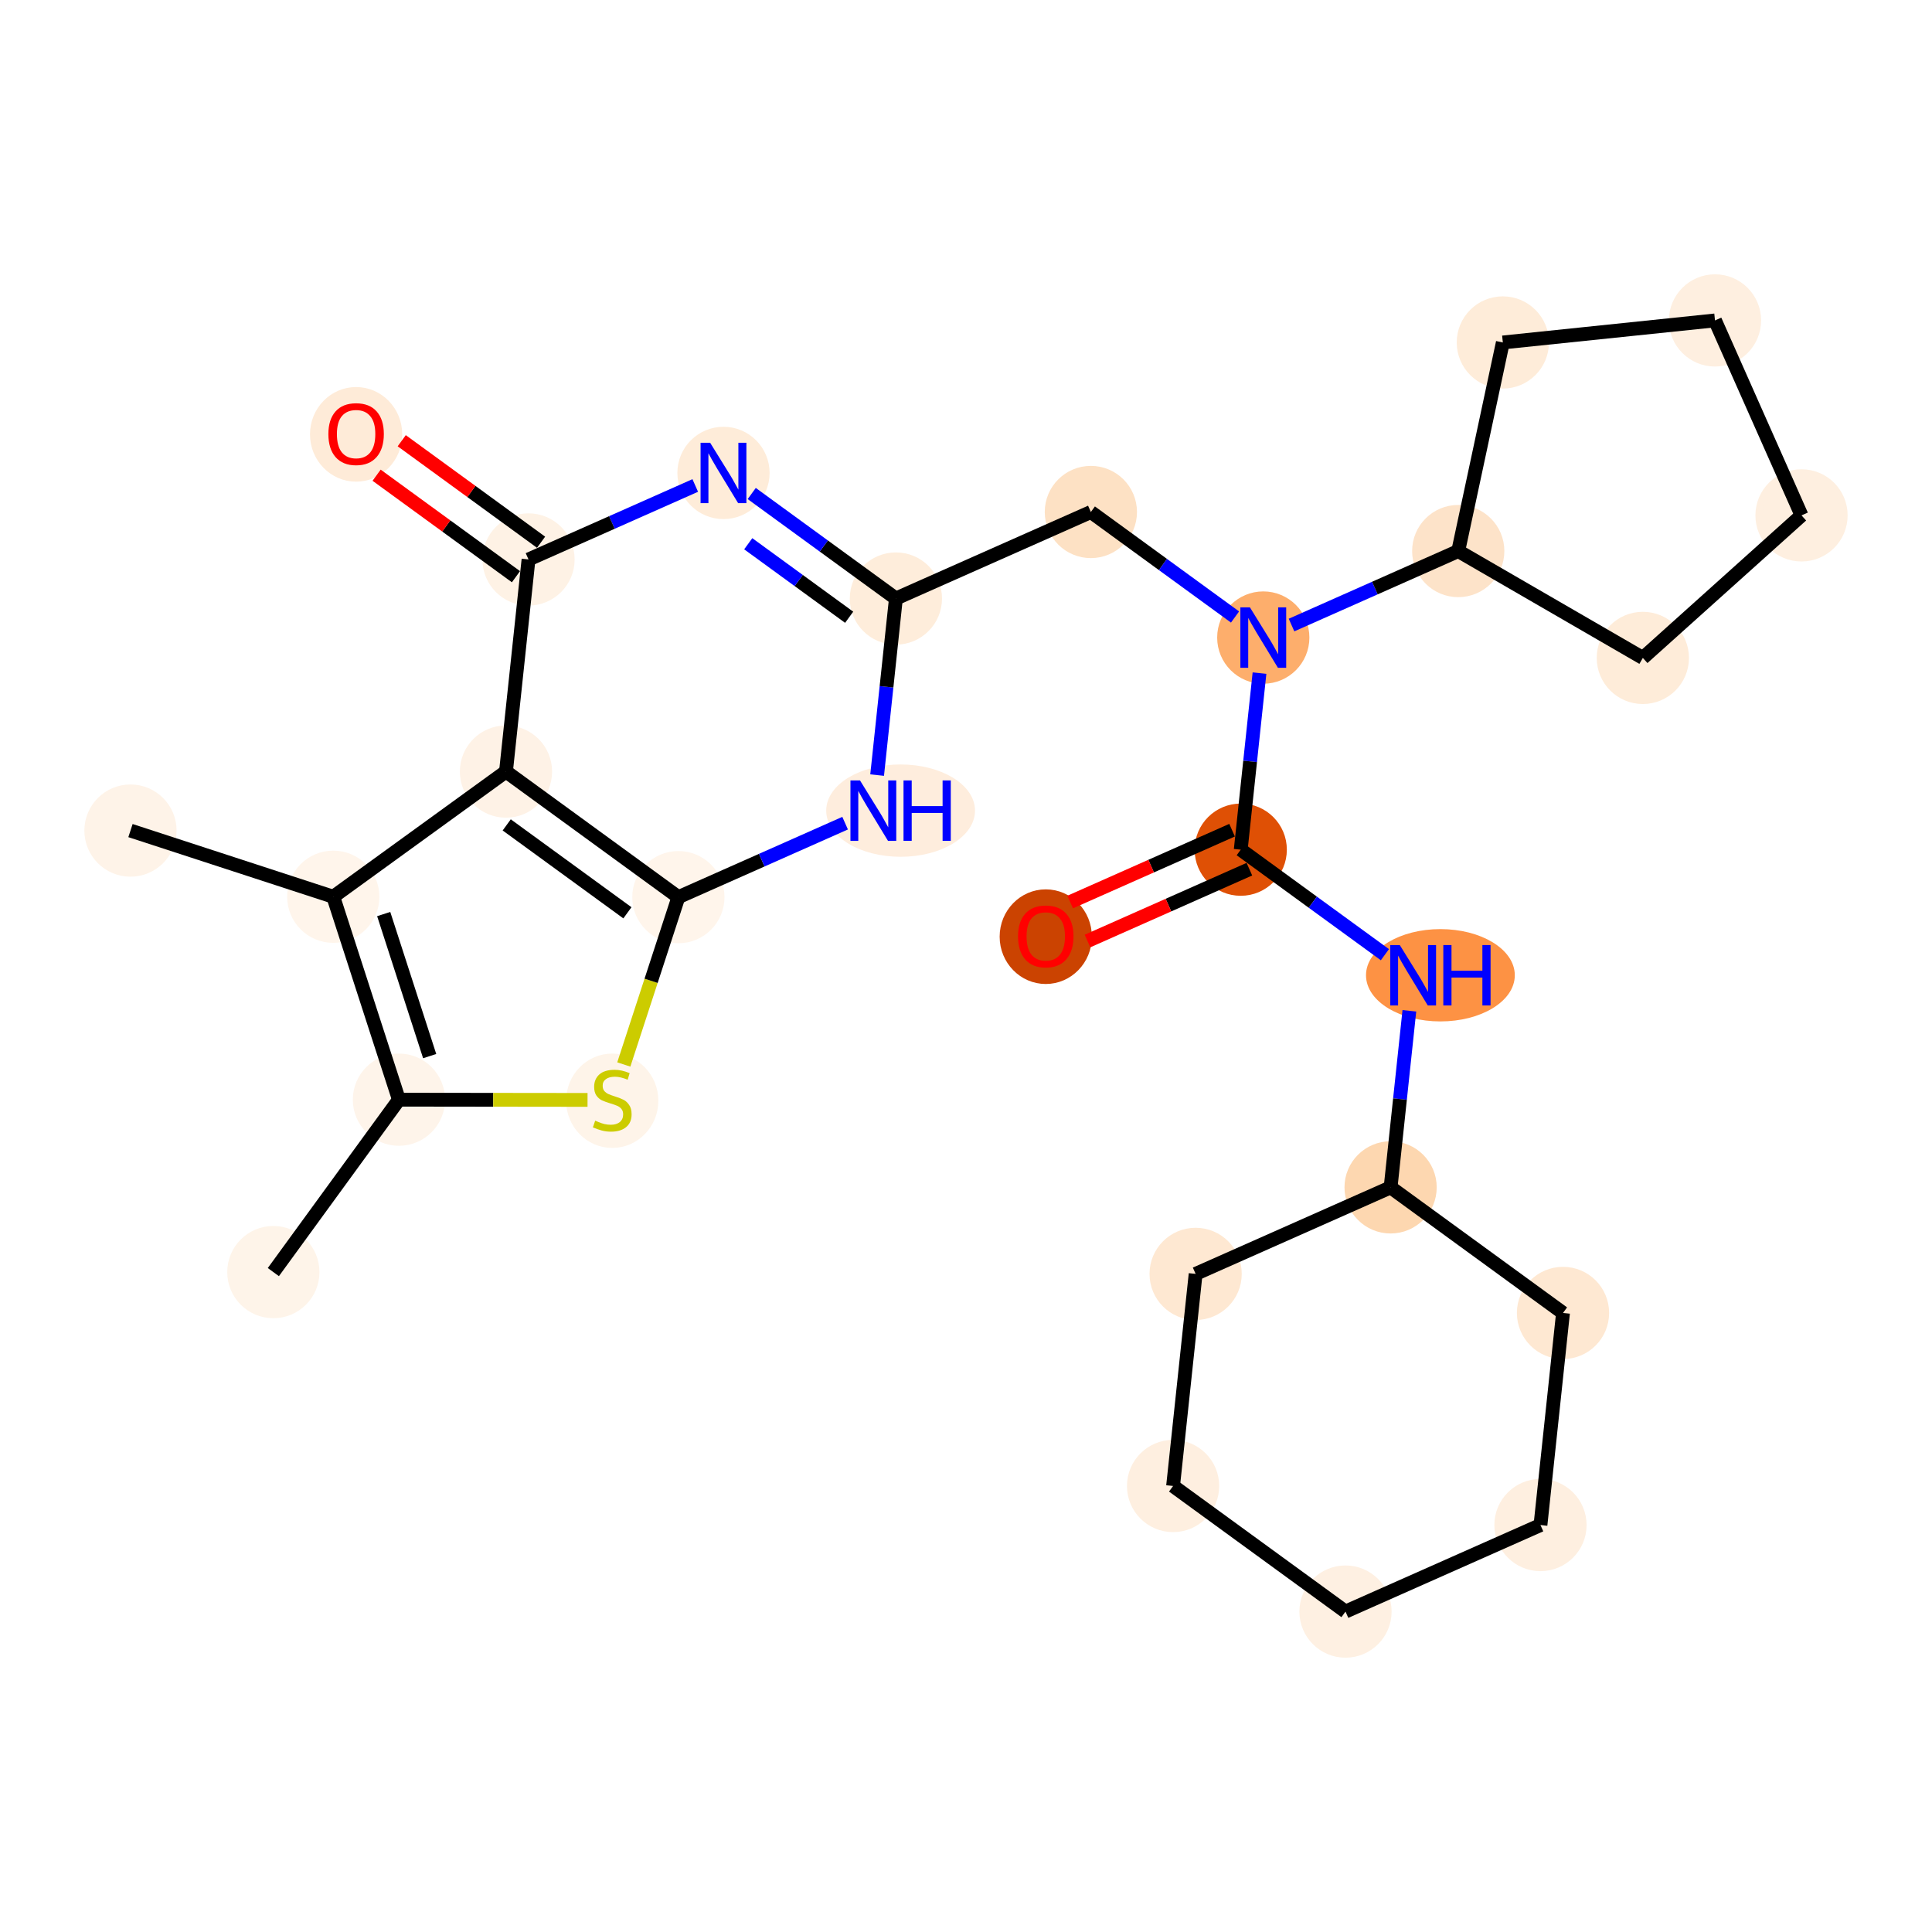 <?xml version='1.0' encoding='iso-8859-1'?>
<svg version='1.1' baseProfile='full'
              xmlns='http://www.w3.org/2000/svg'
                      xmlns:rdkit='http://www.rdkit.org/xml'
                      xmlns:xlink='http://www.w3.org/1999/xlink'
                  xml:space='preserve'
width='280px' height='280px' viewBox='0 0 280 280'>
<!-- END OF HEADER -->
<rect style='opacity:1.0;fill:#FFFFFF;stroke:none' width='280' height='280' x='0' y='0'> </rect>
<ellipse cx='39.616' cy='184.362' rx='6.183' ry='6.183'  style='fill:#FEF4E9;fill-rule:evenodd;stroke:#FEF4E9;stroke-width:1.0px;stroke-linecap:butt;stroke-linejoin:miter;stroke-opacity:1' />
<ellipse cx='57.816' cy='159.374' rx='6.183' ry='6.183'  style='fill:#FEF4EA;fill-rule:evenodd;stroke:#FEF4EA;stroke-width:1.0px;stroke-linecap:butt;stroke-linejoin:miter;stroke-opacity:1' />
<ellipse cx='88.73' cy='159.529' rx='6.183' ry='6.339'  style='fill:#FEF4E9;fill-rule:evenodd;stroke:#FEF4E9;stroke-width:1.0px;stroke-linecap:butt;stroke-linejoin:miter;stroke-opacity:1' />
<ellipse cx='98.317' cy='130.022' rx='6.183' ry='6.183'  style='fill:#FFF5EB;fill-rule:evenodd;stroke:#FFF5EB;stroke-width:1.0px;stroke-linecap:butt;stroke-linejoin:miter;stroke-opacity:1' />
<ellipse cx='130.523' cy='117.482' rx='10.282' ry='6.19'  style='fill:#FEEDDD;fill-rule:evenodd;stroke:#FEEDDD;stroke-width:1.0px;stroke-linecap:butt;stroke-linejoin:miter;stroke-opacity:1' />
<ellipse cx='129.841' cy='86.742' rx='6.183' ry='6.183'  style='fill:#FEEDDB;fill-rule:evenodd;stroke:#FEEDDB;stroke-width:1.0px;stroke-linecap:butt;stroke-linejoin:miter;stroke-opacity:1' />
<ellipse cx='158.096' cy='74.202' rx='6.183' ry='6.183'  style='fill:#FDE1C4;fill-rule:evenodd;stroke:#FDE1C4;stroke-width:1.0px;stroke-linecap:butt;stroke-linejoin:miter;stroke-opacity:1' />
<ellipse cx='183.084' cy='92.402' rx='6.183' ry='6.19'  style='fill:#FDAE6C;fill-rule:evenodd;stroke:#FDAE6C;stroke-width:1.0px;stroke-linecap:butt;stroke-linejoin:miter;stroke-opacity:1' />
<ellipse cx='179.816' cy='123.142' rx='6.183' ry='6.183'  style='fill:#DF5005;fill-rule:evenodd;stroke:#DF5005;stroke-width:1.0px;stroke-linecap:butt;stroke-linejoin:miter;stroke-opacity:1' />
<ellipse cx='151.56' cy='135.75' rx='6.183' ry='6.357'  style='fill:#CB4301;fill-rule:evenodd;stroke:#CB4301;stroke-width:1.0px;stroke-linecap:butt;stroke-linejoin:miter;stroke-opacity:1' />
<ellipse cx='208.754' cy='141.342' rx='10.282' ry='6.19'  style='fill:#FD9244;fill-rule:evenodd;stroke:#FD9244;stroke-width:1.0px;stroke-linecap:butt;stroke-linejoin:miter;stroke-opacity:1' />
<ellipse cx='201.536' cy='172.082' rx='6.183' ry='6.183'  style='fill:#FDD7B0;fill-rule:evenodd;stroke:#FDD7B0;stroke-width:1.0px;stroke-linecap:butt;stroke-linejoin:miter;stroke-opacity:1' />
<ellipse cx='173.28' cy='184.622' rx='6.183' ry='6.183'  style='fill:#FEE8D2;fill-rule:evenodd;stroke:#FEE8D2;stroke-width:1.0px;stroke-linecap:butt;stroke-linejoin:miter;stroke-opacity:1' />
<ellipse cx='170.012' cy='215.362' rx='6.183' ry='6.183'  style='fill:#FEEFE0;fill-rule:evenodd;stroke:#FEEFE0;stroke-width:1.0px;stroke-linecap:butt;stroke-linejoin:miter;stroke-opacity:1' />
<ellipse cx='195' cy='233.562' rx='6.183' ry='6.183'  style='fill:#FEF0E2;fill-rule:evenodd;stroke:#FEF0E2;stroke-width:1.0px;stroke-linecap:butt;stroke-linejoin:miter;stroke-opacity:1' />
<ellipse cx='223.256' cy='221.022' rx='6.183' ry='6.183'  style='fill:#FEEFE0;fill-rule:evenodd;stroke:#FEEFE0;stroke-width:1.0px;stroke-linecap:butt;stroke-linejoin:miter;stroke-opacity:1' />
<ellipse cx='226.523' cy='190.282' rx='6.183' ry='6.183'  style='fill:#FEE8D2;fill-rule:evenodd;stroke:#FEE8D2;stroke-width:1.0px;stroke-linecap:butt;stroke-linejoin:miter;stroke-opacity:1' />
<ellipse cx='211.339' cy='79.862' rx='6.183' ry='6.183'  style='fill:#FDE3C9;fill-rule:evenodd;stroke:#FDE3C9;stroke-width:1.0px;stroke-linecap:butt;stroke-linejoin:miter;stroke-opacity:1' />
<ellipse cx='217.802' cy='49.633' rx='6.183' ry='6.183'  style='fill:#FEECD9;fill-rule:evenodd;stroke:#FEECD9;stroke-width:1.0px;stroke-linecap:butt;stroke-linejoin:miter;stroke-opacity:1' />
<ellipse cx='248.55' cy='46.438' rx='6.183' ry='6.183'  style='fill:#FEEFE0;fill-rule:evenodd;stroke:#FEEFE0;stroke-width:1.0px;stroke-linecap:butt;stroke-linejoin:miter;stroke-opacity:1' />
<ellipse cx='261.09' cy='74.693' rx='6.183' ry='6.183'  style='fill:#FEEFE0;fill-rule:evenodd;stroke:#FEEFE0;stroke-width:1.0px;stroke-linecap:butt;stroke-linejoin:miter;stroke-opacity:1' />
<ellipse cx='238.093' cy='95.351' rx='6.183' ry='6.183'  style='fill:#FEECD9;fill-rule:evenodd;stroke:#FEECD9;stroke-width:1.0px;stroke-linecap:butt;stroke-linejoin:miter;stroke-opacity:1' />
<ellipse cx='104.853' cy='68.542' rx='6.183' ry='6.19'  style='fill:#FEECD9;fill-rule:evenodd;stroke:#FEECD9;stroke-width:1.0px;stroke-linecap:butt;stroke-linejoin:miter;stroke-opacity:1' />
<ellipse cx='76.597' cy='81.082' rx='6.183' ry='6.183'  style='fill:#FEF2E5;fill-rule:evenodd;stroke:#FEF2E5;stroke-width:1.0px;stroke-linecap:butt;stroke-linejoin:miter;stroke-opacity:1' />
<ellipse cx='51.61' cy='62.95' rx='6.183' ry='6.357'  style='fill:#FEEBD8;fill-rule:evenodd;stroke:#FEEBD8;stroke-width:1.0px;stroke-linecap:butt;stroke-linejoin:miter;stroke-opacity:1' />
<ellipse cx='73.33' cy='111.822' rx='6.183' ry='6.183'  style='fill:#FEF2E6;fill-rule:evenodd;stroke:#FEF2E6;stroke-width:1.0px;stroke-linecap:butt;stroke-linejoin:miter;stroke-opacity:1' />
<ellipse cx='48.299' cy='129.963' rx='6.183' ry='6.183'  style='fill:#FFF5EB;fill-rule:evenodd;stroke:#FFF5EB;stroke-width:1.0px;stroke-linecap:butt;stroke-linejoin:miter;stroke-opacity:1' />
<ellipse cx='18.91' cy='120.375' rx='6.183' ry='6.183'  style='fill:#FEF3E8;fill-rule:evenodd;stroke:#FEF3E8;stroke-width:1.0px;stroke-linecap:butt;stroke-linejoin:miter;stroke-opacity:1' />
<path class='bond-0 atom-0 atom-1' d='M 39.616,184.362 L 57.816,159.374' style='fill:none;fill-rule:evenodd;stroke:#000000;stroke-width:2.0px;stroke-linecap:butt;stroke-linejoin:miter;stroke-opacity:1' />
<path class='bond-1 atom-1 atom-2' d='M 57.816,159.374 L 71.483,159.391' style='fill:none;fill-rule:evenodd;stroke:#000000;stroke-width:2.0px;stroke-linecap:butt;stroke-linejoin:miter;stroke-opacity:1' />
<path class='bond-1 atom-1 atom-2' d='M 71.483,159.391 L 85.15,159.407' style='fill:none;fill-rule:evenodd;stroke:#CCCC00;stroke-width:2.0px;stroke-linecap:butt;stroke-linejoin:miter;stroke-opacity:1' />
<path class='bond-27 atom-26 atom-1' d='M 48.299,129.963 L 57.816,159.374' style='fill:none;fill-rule:evenodd;stroke:#000000;stroke-width:2.0px;stroke-linecap:butt;stroke-linejoin:miter;stroke-opacity:1' />
<path class='bond-27 atom-26 atom-1' d='M 55.609,132.471 L 62.271,153.059' style='fill:none;fill-rule:evenodd;stroke:#000000;stroke-width:2.0px;stroke-linecap:butt;stroke-linejoin:miter;stroke-opacity:1' />
<path class='bond-2 atom-2 atom-3' d='M 90.406,154.273 L 94.362,142.148' style='fill:none;fill-rule:evenodd;stroke:#CCCC00;stroke-width:2.0px;stroke-linecap:butt;stroke-linejoin:miter;stroke-opacity:1' />
<path class='bond-2 atom-2 atom-3' d='M 94.362,142.148 L 98.317,130.022' style='fill:none;fill-rule:evenodd;stroke:#000000;stroke-width:2.0px;stroke-linecap:butt;stroke-linejoin:miter;stroke-opacity:1' />
<path class='bond-3 atom-3 atom-4' d='M 98.317,130.022 L 110.399,124.661' style='fill:none;fill-rule:evenodd;stroke:#000000;stroke-width:2.0px;stroke-linecap:butt;stroke-linejoin:miter;stroke-opacity:1' />
<path class='bond-3 atom-3 atom-4' d='M 110.399,124.661 L 122.48,119.299' style='fill:none;fill-rule:evenodd;stroke:#0000FF;stroke-width:2.0px;stroke-linecap:butt;stroke-linejoin:miter;stroke-opacity:1' />
<path class='bond-28 atom-25 atom-3' d='M 73.33,111.822 L 98.317,130.022' style='fill:none;fill-rule:evenodd;stroke:#000000;stroke-width:2.0px;stroke-linecap:butt;stroke-linejoin:miter;stroke-opacity:1' />
<path class='bond-28 atom-25 atom-3' d='M 73.438,119.55 L 90.929,132.29' style='fill:none;fill-rule:evenodd;stroke:#000000;stroke-width:2.0px;stroke-linecap:butt;stroke-linejoin:miter;stroke-opacity:1' />
<path class='bond-4 atom-4 atom-5' d='M 127.12,112.332 L 128.48,99.537' style='fill:none;fill-rule:evenodd;stroke:#0000FF;stroke-width:2.0px;stroke-linecap:butt;stroke-linejoin:miter;stroke-opacity:1' />
<path class='bond-4 atom-4 atom-5' d='M 128.48,99.537 L 129.841,86.742' style='fill:none;fill-rule:evenodd;stroke:#000000;stroke-width:2.0px;stroke-linecap:butt;stroke-linejoin:miter;stroke-opacity:1' />
<path class='bond-5 atom-5 atom-6' d='M 129.841,86.742 L 158.096,74.202' style='fill:none;fill-rule:evenodd;stroke:#000000;stroke-width:2.0px;stroke-linecap:butt;stroke-linejoin:miter;stroke-opacity:1' />
<path class='bond-21 atom-5 atom-22' d='M 129.841,86.742 L 119.393,79.133' style='fill:none;fill-rule:evenodd;stroke:#000000;stroke-width:2.0px;stroke-linecap:butt;stroke-linejoin:miter;stroke-opacity:1' />
<path class='bond-21 atom-5 atom-22' d='M 119.393,79.133 L 108.946,71.523' style='fill:none;fill-rule:evenodd;stroke:#0000FF;stroke-width:2.0px;stroke-linecap:butt;stroke-linejoin:miter;stroke-opacity:1' />
<path class='bond-21 atom-5 atom-22' d='M 123.066,89.457 L 115.753,84.13' style='fill:none;fill-rule:evenodd;stroke:#000000;stroke-width:2.0px;stroke-linecap:butt;stroke-linejoin:miter;stroke-opacity:1' />
<path class='bond-21 atom-5 atom-22' d='M 115.753,84.13 L 108.44,78.804' style='fill:none;fill-rule:evenodd;stroke:#0000FF;stroke-width:2.0px;stroke-linecap:butt;stroke-linejoin:miter;stroke-opacity:1' />
<path class='bond-6 atom-6 atom-7' d='M 158.096,74.202 L 168.544,81.812' style='fill:none;fill-rule:evenodd;stroke:#000000;stroke-width:2.0px;stroke-linecap:butt;stroke-linejoin:miter;stroke-opacity:1' />
<path class='bond-6 atom-6 atom-7' d='M 168.544,81.812 L 178.991,89.421' style='fill:none;fill-rule:evenodd;stroke:#0000FF;stroke-width:2.0px;stroke-linecap:butt;stroke-linejoin:miter;stroke-opacity:1' />
<path class='bond-7 atom-7 atom-8' d='M 182.536,97.552 L 181.176,110.347' style='fill:none;fill-rule:evenodd;stroke:#0000FF;stroke-width:2.0px;stroke-linecap:butt;stroke-linejoin:miter;stroke-opacity:1' />
<path class='bond-7 atom-7 atom-8' d='M 181.176,110.347 L 179.816,123.142' style='fill:none;fill-rule:evenodd;stroke:#000000;stroke-width:2.0px;stroke-linecap:butt;stroke-linejoin:miter;stroke-opacity:1' />
<path class='bond-16 atom-7 atom-17' d='M 187.177,90.586 L 199.258,85.224' style='fill:none;fill-rule:evenodd;stroke:#0000FF;stroke-width:2.0px;stroke-linecap:butt;stroke-linejoin:miter;stroke-opacity:1' />
<path class='bond-16 atom-7 atom-17' d='M 199.258,85.224 L 211.339,79.862' style='fill:none;fill-rule:evenodd;stroke:#000000;stroke-width:2.0px;stroke-linecap:butt;stroke-linejoin:miter;stroke-opacity:1' />
<path class='bond-8 atom-8 atom-9' d='M 178.562,120.317 L 166.83,125.524' style='fill:none;fill-rule:evenodd;stroke:#000000;stroke-width:2.0px;stroke-linecap:butt;stroke-linejoin:miter;stroke-opacity:1' />
<path class='bond-8 atom-8 atom-9' d='M 166.83,125.524 L 155.098,130.73' style='fill:none;fill-rule:evenodd;stroke:#FF0000;stroke-width:2.0px;stroke-linecap:butt;stroke-linejoin:miter;stroke-opacity:1' />
<path class='bond-8 atom-8 atom-9' d='M 181.07,125.968 L 169.338,131.175' style='fill:none;fill-rule:evenodd;stroke:#000000;stroke-width:2.0px;stroke-linecap:butt;stroke-linejoin:miter;stroke-opacity:1' />
<path class='bond-8 atom-8 atom-9' d='M 169.338,131.175 L 157.606,136.381' style='fill:none;fill-rule:evenodd;stroke:#FF0000;stroke-width:2.0px;stroke-linecap:butt;stroke-linejoin:miter;stroke-opacity:1' />
<path class='bond-9 atom-8 atom-10' d='M 179.816,123.142 L 190.263,130.752' style='fill:none;fill-rule:evenodd;stroke:#000000;stroke-width:2.0px;stroke-linecap:butt;stroke-linejoin:miter;stroke-opacity:1' />
<path class='bond-9 atom-8 atom-10' d='M 190.263,130.752 L 200.711,138.361' style='fill:none;fill-rule:evenodd;stroke:#0000FF;stroke-width:2.0px;stroke-linecap:butt;stroke-linejoin:miter;stroke-opacity:1' />
<path class='bond-10 atom-10 atom-11' d='M 204.256,146.493 L 202.896,159.287' style='fill:none;fill-rule:evenodd;stroke:#0000FF;stroke-width:2.0px;stroke-linecap:butt;stroke-linejoin:miter;stroke-opacity:1' />
<path class='bond-10 atom-10 atom-11' d='M 202.896,159.287 L 201.536,172.082' style='fill:none;fill-rule:evenodd;stroke:#000000;stroke-width:2.0px;stroke-linecap:butt;stroke-linejoin:miter;stroke-opacity:1' />
<path class='bond-11 atom-11 atom-12' d='M 201.536,172.082 L 173.28,184.622' style='fill:none;fill-rule:evenodd;stroke:#000000;stroke-width:2.0px;stroke-linecap:butt;stroke-linejoin:miter;stroke-opacity:1' />
<path class='bond-29 atom-16 atom-11' d='M 226.523,190.282 L 201.536,172.082' style='fill:none;fill-rule:evenodd;stroke:#000000;stroke-width:2.0px;stroke-linecap:butt;stroke-linejoin:miter;stroke-opacity:1' />
<path class='bond-12 atom-12 atom-13' d='M 173.28,184.622 L 170.012,215.362' style='fill:none;fill-rule:evenodd;stroke:#000000;stroke-width:2.0px;stroke-linecap:butt;stroke-linejoin:miter;stroke-opacity:1' />
<path class='bond-13 atom-13 atom-14' d='M 170.012,215.362 L 195,233.562' style='fill:none;fill-rule:evenodd;stroke:#000000;stroke-width:2.0px;stroke-linecap:butt;stroke-linejoin:miter;stroke-opacity:1' />
<path class='bond-14 atom-14 atom-15' d='M 195,233.562 L 223.256,221.022' style='fill:none;fill-rule:evenodd;stroke:#000000;stroke-width:2.0px;stroke-linecap:butt;stroke-linejoin:miter;stroke-opacity:1' />
<path class='bond-15 atom-15 atom-16' d='M 223.256,221.022 L 226.523,190.282' style='fill:none;fill-rule:evenodd;stroke:#000000;stroke-width:2.0px;stroke-linecap:butt;stroke-linejoin:miter;stroke-opacity:1' />
<path class='bond-17 atom-17 atom-18' d='M 211.339,79.862 L 217.802,49.633' style='fill:none;fill-rule:evenodd;stroke:#000000;stroke-width:2.0px;stroke-linecap:butt;stroke-linejoin:miter;stroke-opacity:1' />
<path class='bond-30 atom-21 atom-17' d='M 238.093,95.351 L 211.339,79.862' style='fill:none;fill-rule:evenodd;stroke:#000000;stroke-width:2.0px;stroke-linecap:butt;stroke-linejoin:miter;stroke-opacity:1' />
<path class='bond-18 atom-18 atom-19' d='M 217.802,49.633 L 248.55,46.438' style='fill:none;fill-rule:evenodd;stroke:#000000;stroke-width:2.0px;stroke-linecap:butt;stroke-linejoin:miter;stroke-opacity:1' />
<path class='bond-19 atom-19 atom-20' d='M 248.55,46.438 L 261.09,74.693' style='fill:none;fill-rule:evenodd;stroke:#000000;stroke-width:2.0px;stroke-linecap:butt;stroke-linejoin:miter;stroke-opacity:1' />
<path class='bond-20 atom-20 atom-21' d='M 261.09,74.693 L 238.093,95.351' style='fill:none;fill-rule:evenodd;stroke:#000000;stroke-width:2.0px;stroke-linecap:butt;stroke-linejoin:miter;stroke-opacity:1' />
<path class='bond-22 atom-22 atom-23' d='M 100.76,70.359 L 88.679,75.721' style='fill:none;fill-rule:evenodd;stroke:#0000FF;stroke-width:2.0px;stroke-linecap:butt;stroke-linejoin:miter;stroke-opacity:1' />
<path class='bond-22 atom-22 atom-23' d='M 88.679,75.721 L 76.597,81.082' style='fill:none;fill-rule:evenodd;stroke:#000000;stroke-width:2.0px;stroke-linecap:butt;stroke-linejoin:miter;stroke-opacity:1' />
<path class='bond-23 atom-23 atom-24' d='M 78.417,78.584 L 68.319,71.228' style='fill:none;fill-rule:evenodd;stroke:#000000;stroke-width:2.0px;stroke-linecap:butt;stroke-linejoin:miter;stroke-opacity:1' />
<path class='bond-23 atom-23 atom-24' d='M 68.319,71.228 L 58.221,63.873' style='fill:none;fill-rule:evenodd;stroke:#FF0000;stroke-width:2.0px;stroke-linecap:butt;stroke-linejoin:miter;stroke-opacity:1' />
<path class='bond-23 atom-23 atom-24' d='M 74.777,83.581 L 64.679,76.226' style='fill:none;fill-rule:evenodd;stroke:#000000;stroke-width:2.0px;stroke-linecap:butt;stroke-linejoin:miter;stroke-opacity:1' />
<path class='bond-23 atom-23 atom-24' d='M 64.679,76.226 L 54.581,68.871' style='fill:none;fill-rule:evenodd;stroke:#FF0000;stroke-width:2.0px;stroke-linecap:butt;stroke-linejoin:miter;stroke-opacity:1' />
<path class='bond-24 atom-23 atom-25' d='M 76.597,81.082 L 73.33,111.822' style='fill:none;fill-rule:evenodd;stroke:#000000;stroke-width:2.0px;stroke-linecap:butt;stroke-linejoin:miter;stroke-opacity:1' />
<path class='bond-25 atom-25 atom-26' d='M 73.33,111.822 L 48.299,129.963' style='fill:none;fill-rule:evenodd;stroke:#000000;stroke-width:2.0px;stroke-linecap:butt;stroke-linejoin:miter;stroke-opacity:1' />
<path class='bond-26 atom-26 atom-27' d='M 48.299,129.963 L 18.91,120.375' style='fill:none;fill-rule:evenodd;stroke:#000000;stroke-width:2.0px;stroke-linecap:butt;stroke-linejoin:miter;stroke-opacity:1' />
<path  class='atom-2' d='M 86.257 162.416
Q 86.356 162.453, 86.764 162.626
Q 87.172 162.799, 87.617 162.91
Q 88.074 163.009, 88.519 163.009
Q 89.348 163.009, 89.83 162.614
Q 90.312 162.206, 90.312 161.501
Q 90.312 161.019, 90.065 160.722
Q 89.83 160.425, 89.459 160.264
Q 89.088 160.104, 88.47 159.918
Q 87.691 159.683, 87.221 159.461
Q 86.764 159.238, 86.43 158.768
Q 86.108 158.298, 86.108 157.507
Q 86.108 156.406, 86.85 155.726
Q 87.604 155.046, 89.088 155.046
Q 90.102 155.046, 91.252 155.528
L 90.968 156.48
Q 89.917 156.048, 89.125 156.048
Q 88.272 156.048, 87.802 156.406
Q 87.332 156.753, 87.345 157.358
Q 87.345 157.828, 87.58 158.113
Q 87.827 158.397, 88.173 158.558
Q 88.532 158.719, 89.125 158.904
Q 89.917 159.151, 90.387 159.399
Q 90.856 159.646, 91.19 160.153
Q 91.537 160.648, 91.537 161.501
Q 91.537 162.713, 90.72 163.368
Q 89.917 164.011, 88.569 164.011
Q 87.79 164.011, 87.196 163.838
Q 86.615 163.677, 85.923 163.393
L 86.257 162.416
' fill='#CCCC00'/>
<path  class='atom-4' d='M 124.638 113.105
L 127.506 117.742
Q 127.791 118.199, 128.248 119.028
Q 128.706 119.856, 128.731 119.906
L 128.731 113.105
L 129.893 113.105
L 129.893 121.86
L 128.693 121.86
L 125.614 116.79
Q 125.256 116.196, 124.873 115.516
Q 124.502 114.836, 124.39 114.626
L 124.39 121.86
L 123.253 121.86
L 123.253 113.105
L 124.638 113.105
' fill='#0000FF'/>
<path  class='atom-4' d='M 130.944 113.105
L 132.131 113.105
L 132.131 116.827
L 136.607 116.827
L 136.607 113.105
L 137.794 113.105
L 137.794 121.86
L 136.607 121.86
L 136.607 117.816
L 132.131 117.816
L 132.131 121.86
L 130.944 121.86
L 130.944 113.105
' fill='#0000FF'/>
<path  class='atom-7' d='M 181.149 88.025
L 184.017 92.662
Q 184.302 93.12, 184.759 93.948
Q 185.217 94.776, 185.242 94.826
L 185.242 88.025
L 186.404 88.025
L 186.404 96.78
L 185.204 96.78
L 182.126 91.71
Q 181.767 91.116, 181.384 90.436
Q 181.013 89.756, 180.901 89.546
L 180.901 96.78
L 179.764 96.78
L 179.764 88.025
L 181.149 88.025
' fill='#0000FF'/>
<path  class='atom-9' d='M 147.542 135.707
Q 147.542 133.605, 148.58 132.43
Q 149.619 131.256, 151.56 131.256
Q 153.502 131.256, 154.54 132.43
Q 155.579 133.605, 155.579 135.707
Q 155.579 137.834, 154.528 139.046
Q 153.477 140.245, 151.56 140.245
Q 149.631 140.245, 148.58 139.046
Q 147.542 137.846, 147.542 135.707
M 151.56 139.256
Q 152.896 139.256, 153.613 138.366
Q 154.343 137.463, 154.343 135.707
Q 154.343 133.988, 153.613 133.123
Q 152.896 132.245, 151.56 132.245
Q 150.225 132.245, 149.495 133.11
Q 148.778 133.976, 148.778 135.707
Q 148.778 137.475, 149.495 138.366
Q 150.225 139.256, 151.56 139.256
' fill='#FF0000'/>
<path  class='atom-10' d='M 202.868 136.965
L 205.737 141.602
Q 206.022 142.06, 206.479 142.888
Q 206.937 143.717, 206.961 143.766
L 206.961 136.965
L 208.124 136.965
L 208.124 145.72
L 206.924 145.72
L 203.845 140.65
Q 203.487 140.056, 203.103 139.376
Q 202.732 138.696, 202.621 138.486
L 202.621 145.72
L 201.484 145.72
L 201.484 136.965
L 202.868 136.965
' fill='#0000FF'/>
<path  class='atom-10' d='M 209.175 136.965
L 210.362 136.965
L 210.362 140.687
L 214.838 140.687
L 214.838 136.965
L 216.025 136.965
L 216.025 145.72
L 214.838 145.72
L 214.838 141.676
L 210.362 141.676
L 210.362 145.72
L 209.175 145.72
L 209.175 136.965
' fill='#0000FF'/>
<path  class='atom-22' d='M 102.918 64.165
L 105.787 68.802
Q 106.071 69.26, 106.528 70.088
Q 106.986 70.916, 107.011 70.966
L 107.011 64.165
L 108.173 64.165
L 108.173 72.92
L 106.974 72.92
L 103.895 67.85
Q 103.536 67.256, 103.153 66.576
Q 102.782 65.896, 102.67 65.686
L 102.67 72.92
L 101.533 72.92
L 101.533 64.165
L 102.918 64.165
' fill='#0000FF'/>
<path  class='atom-24' d='M 47.591 62.907
Q 47.591 60.805, 48.63 59.63
Q 49.668 58.456, 51.61 58.456
Q 53.551 58.456, 54.59 59.63
Q 55.629 60.805, 55.629 62.907
Q 55.629 65.034, 54.577 66.246
Q 53.526 67.445, 51.61 67.445
Q 49.681 67.445, 48.63 66.246
Q 47.591 65.046, 47.591 62.907
M 51.61 66.456
Q 52.945 66.456, 53.662 65.566
Q 54.392 64.663, 54.392 62.907
Q 54.392 61.188, 53.662 60.323
Q 52.945 59.445, 51.61 59.445
Q 50.274 59.445, 49.545 60.31
Q 48.828 61.176, 48.828 62.907
Q 48.828 64.675, 49.545 65.566
Q 50.274 66.456, 51.61 66.456
' fill='#FF0000'/>
</svg>
